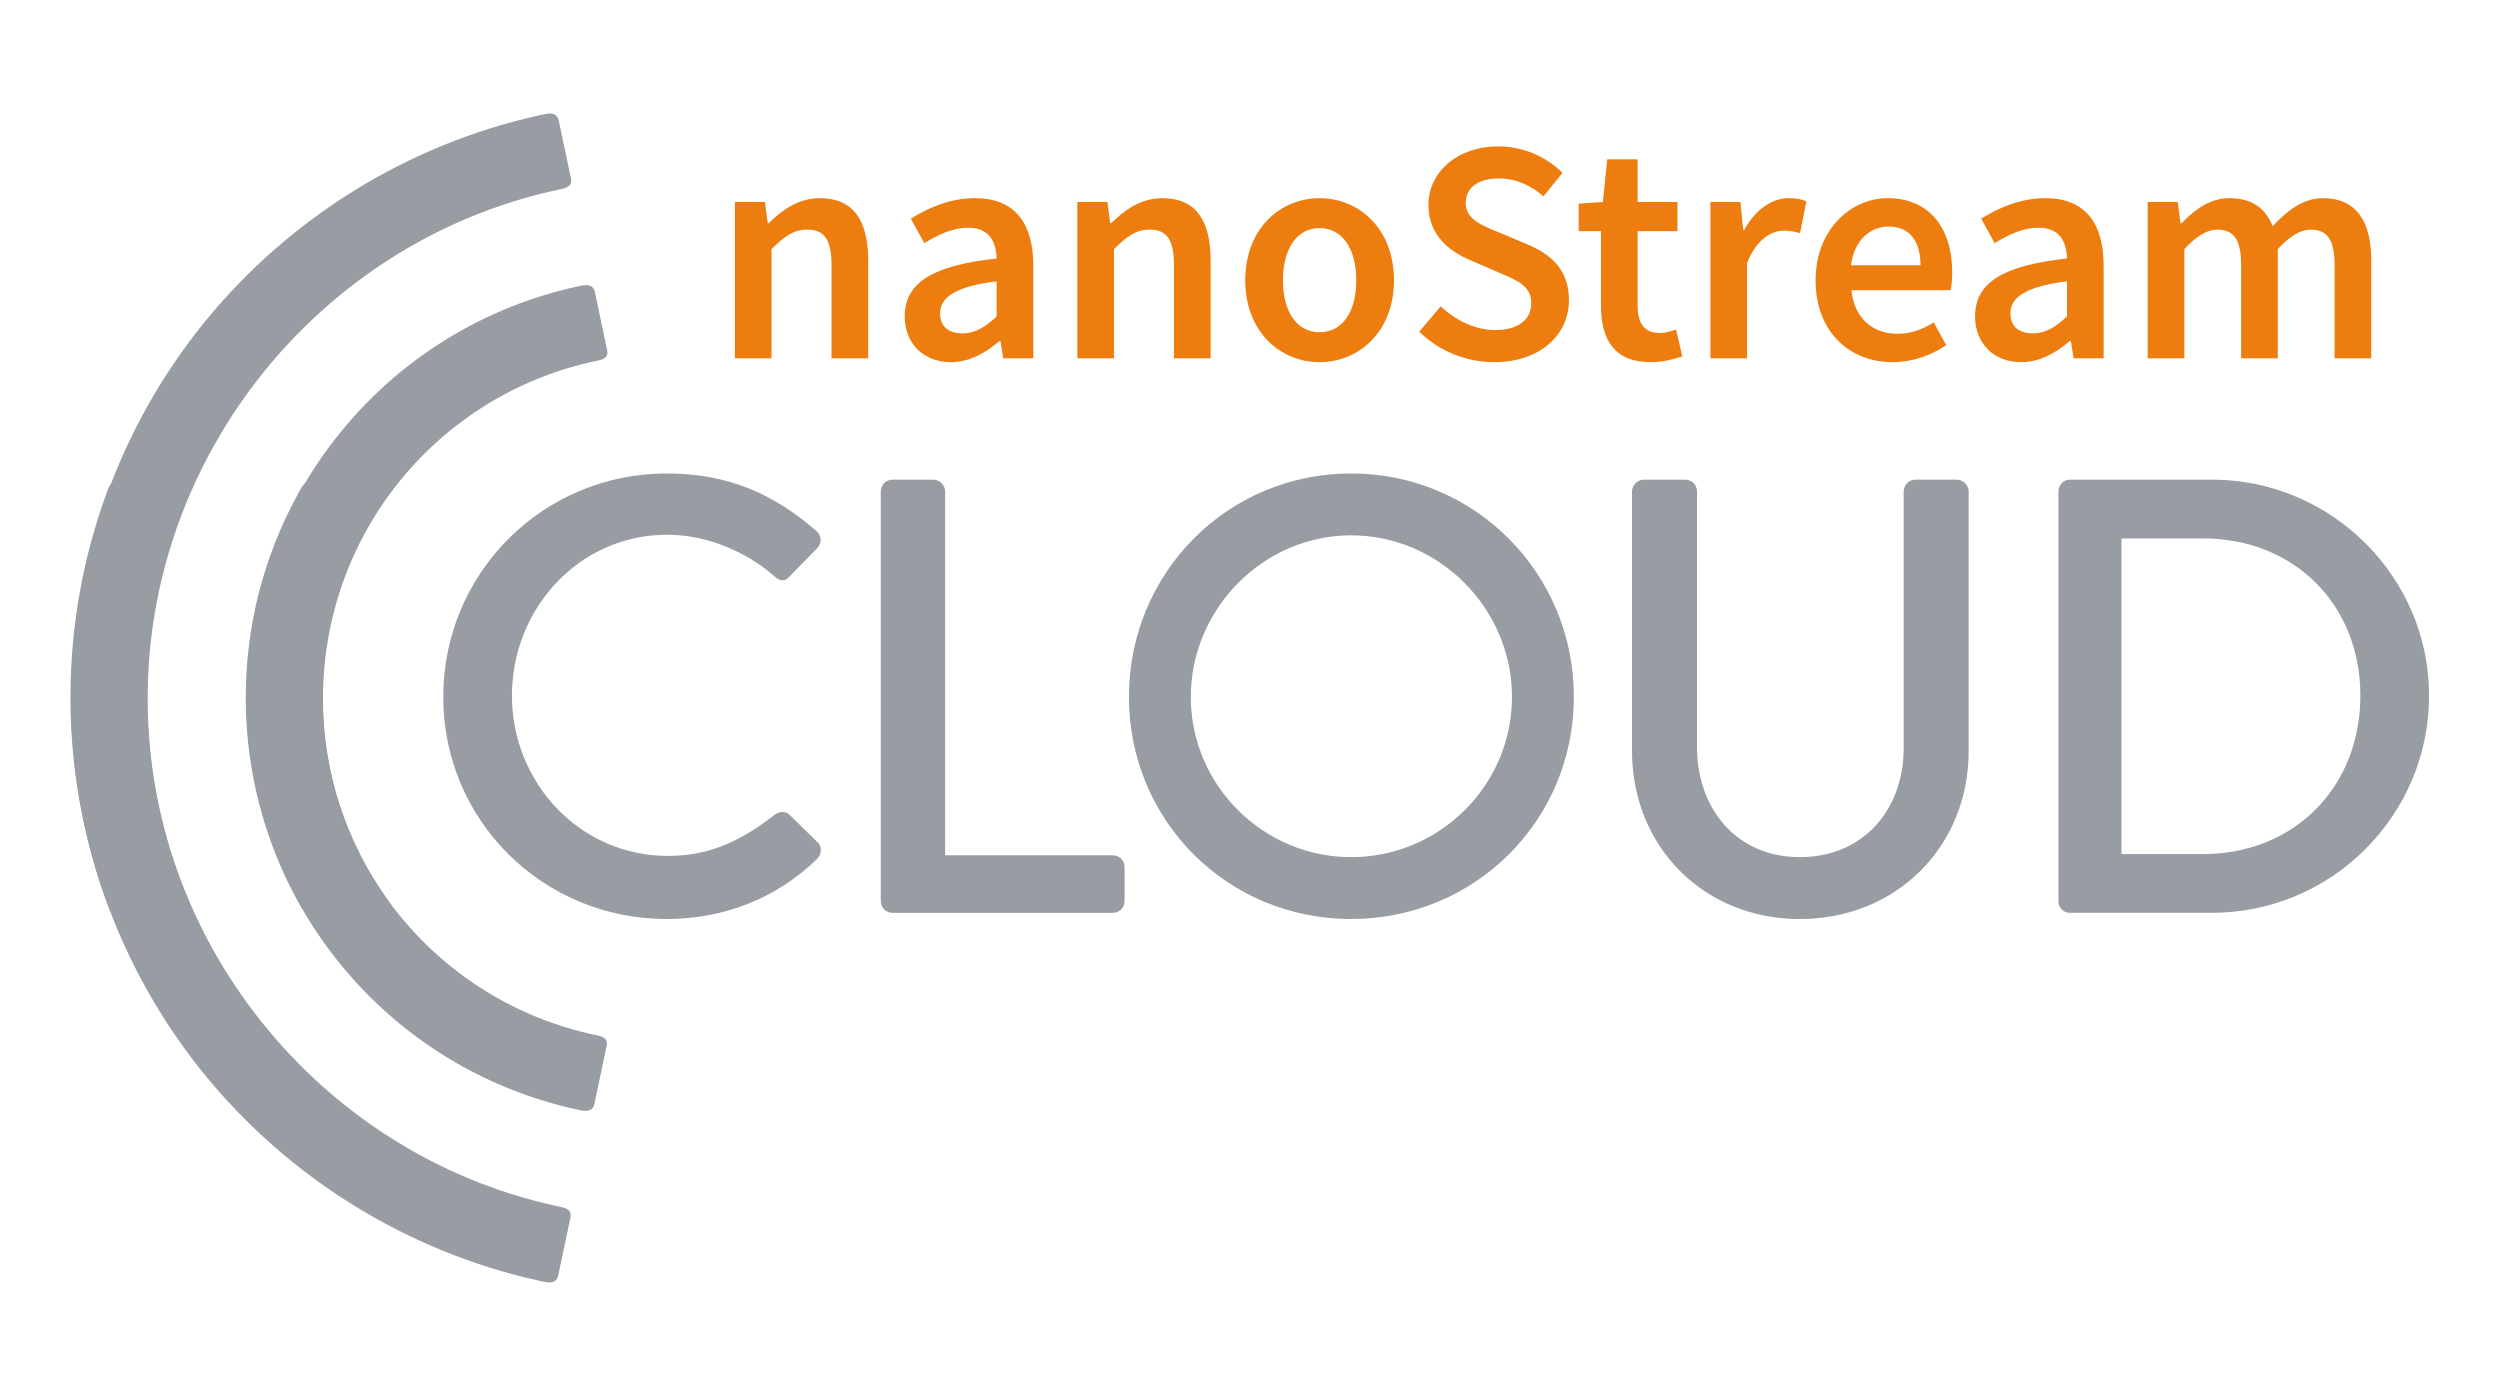 <?xml version="1.0" encoding="UTF-8" standalone="no"?>
<!DOCTYPE svg PUBLIC "-//W3C//DTD SVG 1.1//EN" "http://www.w3.org/Graphics/SVG/1.1/DTD/svg11.dtd">
<svg width="100%" height="100%" viewBox="0 0 1270 710" version="1.1" xmlns="http://www.w3.org/2000/svg" xmlns:xlink="http://www.w3.org/1999/xlink" xml:space="preserve" xmlns:serif="http://www.serif.com/" style="fill-rule:evenodd;clip-rule:evenodd;stroke-linejoin:round;stroke-miterlimit:2;">
    <g transform="matrix(1,0,0,1,0,-13.08)">
        <g transform="matrix(0.992,0,0,0.985,0,13.08)">
            <rect id="ArtBoard1" x="0" y="0" width="1280" height="720" style="fill:none;"/>
            <g id="ArtBoard11" serif:id="ArtBoard1">
                <g transform="matrix(6.177,0,0,6.221,-195.748,-130.315)">
                    <g transform="matrix(1,0,0,1,86.958,97.136)">
                        <path d="M0,-36.937C5.182,-36.937 8.927,-35.192 12.416,-32.166C12.877,-31.755 12.877,-31.14 12.467,-30.729L10.209,-28.42C9.85,-27.959 9.388,-27.959 8.927,-28.42C6.516,-30.524 3.232,-31.858 0.052,-31.858C-7.285,-31.858 -12.826,-25.702 -12.826,-18.52C-12.826,-11.337 -7.233,-5.232 0.103,-5.232C3.848,-5.232 6.464,-6.721 8.927,-8.618C9.388,-8.978 9.85,-8.926 10.158,-8.669L12.518,-6.36C12.928,-6.002 12.825,-5.335 12.467,-4.976C8.978,-1.59 4.566,0 0,0C-10.261,0 -18.52,-8.156 -18.52,-18.417C-18.52,-28.677 -10.261,-36.937 0,-36.937" style="fill:rgb(152,156,163);fill-rule:nonzero;"/>
                    </g>
                    <g transform="matrix(1,0,0,1,104.71,95.649)">
                        <path d="M0,-33.962C0,-34.475 0.41,-34.937 0.975,-34.937L4.36,-34.937C4.874,-34.937 5.335,-34.475 5.335,-33.962L5.335,-3.796L19.238,-3.796C19.802,-3.796 20.212,-3.335 20.212,-2.822L20.212,0C20.212,0.513 19.802,0.975 19.238,0.975L0.975,0.975C0.41,0.975 0,0.513 0,0L0,-33.962Z" style="fill:rgb(152,156,163);fill-rule:nonzero;"/>
                    </g>
                    <g transform="matrix(1,0,0,1,143.699,65.329)">
                        <path d="M0,26.677C7.337,26.677 13.339,20.727 13.339,13.39C13.339,6.105 7.337,0 0,0C-7.284,0 -13.286,6.105 -13.286,13.39C-13.286,20.727 -7.284,26.677 0,26.677M0,-5.13C10.261,-5.13 18.47,3.13 18.47,13.39C18.47,23.651 10.261,31.807 0,31.807C-10.26,31.807 -18.416,23.651 -18.416,13.39C-18.416,3.13 -10.26,-5.13 0,-5.13" style="fill:rgb(152,156,163);fill-rule:nonzero;"/>
                    </g>
                    <g transform="matrix(1,0,0,1,166.991,96.161)">
                        <path d="M0,-34.474C0,-34.987 0.463,-35.449 0.976,-35.449L4.413,-35.449C4.977,-35.449 5.388,-34.987 5.388,-34.474L5.388,-13.287C5.388,-8.157 8.671,-4.155 13.903,-4.155C19.187,-4.155 22.522,-8.105 22.522,-13.184L22.522,-34.474C22.522,-34.987 22.933,-35.449 23.497,-35.449L26.934,-35.449C27.447,-35.449 27.908,-34.987 27.908,-34.474L27.908,-12.927C27.908,-5.129 22.009,0.975 13.903,0.975C5.849,0.975 0,-5.129 0,-12.927L0,-34.474Z" style="fill:rgb(152,156,163);fill-rule:nonzero;"/>
                    </g>
                    <g transform="matrix(1,0,0,1,214.344,65.584)">
                        <path d="M0,26.166C7.542,26.166 13.03,20.625 13.03,13.032C13.03,5.491 7.542,0.002 0,0.002L-6.772,0.002L-6.772,26.166L0,26.166ZM-12.004,-3.897C-12.004,-4.41 -11.595,-4.873 -11.081,-4.873L0.718,-4.873C10.619,-4.873 18.726,3.183 18.726,13.032C18.726,22.985 10.619,31.039 0.718,31.039L-11.081,31.039C-11.595,31.039 -12.004,30.577 -12.004,30.064L-12.004,-3.897Z" style="fill:rgb(152,156,163);fill-rule:nonzero;"/>
                    </g>
                    <g transform="matrix(1,0,0,1,92.614,50.339)">
                        <path d="M0,-12.646L2.491,-12.646L2.724,-10.894L2.808,-10.894C3.969,-12.023 5.288,-12.962 7.062,-12.962C9.837,-12.962 11.051,-11.084 11.051,-7.812L11.051,0.316L8.012,0.316L8.012,-7.421C8.012,-9.553 7.399,-10.355 5.995,-10.355C4.855,-10.355 4.106,-9.796 3.04,-8.741L3.04,0.316L0,0.316L0,-12.646Z" style="fill:rgb(237,125,14);fill-rule:nonzero;"/>
                    </g>
                    <g transform="matrix(1,0,0,1,114.314,41.165)">
                        <path d="M0,6.017L0,3.104C-3.515,3.547 -4.686,4.466 -4.686,5.774C-4.686,6.919 -3.905,7.421 -2.817,7.421C-1.763,7.421 -0.96,6.903 0,6.017M-7.62,6.007C-7.62,3.23 -5.319,1.784 0,1.215C-0.042,-0.179 -0.601,-1.34 -2.354,-1.34C-3.641,-1.34 -4.854,-0.759 -5.995,-0.063L-7.114,-2.089C-5.689,-2.987 -3.852,-3.789 -1.794,-3.789C1.446,-3.789 3.04,-1.794 3.04,1.816L3.04,9.49L0.549,9.49L0.317,8.054L0.233,8.054C-0.928,9.046 -2.258,9.806 -3.789,9.806C-6.058,9.806 -7.62,8.265 -7.62,6.007" style="fill:rgb(237,125,14);fill-rule:nonzero;"/>
                    </g>
                    <g transform="matrix(1,0,0,1,121.005,50.339)">
                        <path d="M0,-12.646L2.491,-12.646L2.723,-10.894L2.808,-10.894C3.969,-12.023 5.289,-12.962 7.062,-12.962C9.837,-12.962 11.051,-11.084 11.051,-7.812L11.051,0.316L8.011,0.316L8.011,-7.421C8.011,-9.553 7.399,-10.355 5.996,-10.355C4.855,-10.355 4.106,-9.796 3.04,-8.741L3.04,0.316L0,0.316L0,-12.646Z" style="fill:rgb(237,125,14);fill-rule:nonzero;"/>
                    </g>
                    <g transform="matrix(1,0,0,1,144.13,44.164)">
                        <path d="M0,0.021C0,-2.576 -1.14,-4.307 -3.039,-4.307C-4.939,-4.307 -6.079,-2.576 -6.079,0.021C-6.079,2.617 -4.939,4.327 -3.039,4.327C-1.14,4.327 0,2.617 0,0.021M-9.204,0.021C-9.204,-4.296 -6.269,-6.787 -3.039,-6.787C0.19,-6.787 3.125,-4.296 3.125,0.021C3.125,4.316 0.19,6.808 -3.039,6.808C-6.269,6.808 -9.204,4.316 -9.204,0.021" style="fill:rgb(237,125,14);fill-rule:nonzero;"/>
                    </g>
                    <g transform="matrix(1,0,0,1,149.349,35.609)">
                        <path d="M0,12.835L1.784,10.735C3.02,11.912 4.677,12.703 6.281,12.703C8.223,12.703 9.288,11.821 9.288,10.476C9.288,9.057 8.175,8.602 6.607,7.938L4.249,6.914C2.55,6.207 0.76,4.861 0.76,2.338C0.76,-0.412 3.188,-2.528 6.555,-2.528C8.571,-2.528 10.523,-1.694 11.875,-0.327L10.302,1.615C9.204,0.681 8.033,0.132 6.555,0.132C4.919,0.132 3.853,0.897 3.853,2.159C3.853,3.515 5.167,4.016 6.598,4.602L8.925,5.578C10.978,6.434 12.413,7.731 12.413,10.233C12.413,13.031 10.091,15.363 6.218,15.363C3.885,15.363 1.637,14.444 0,12.835" style="fill:rgb(237,125,14);fill-rule:nonzero;"/>
                    </g>
                    <g transform="matrix(1,0,0,1,164.416,38.845)">
                        <path d="M0,7.44L0,1.266L-1.847,1.266L-1.847,-1.015L0.158,-1.152L0.517,-4.687L3.039,-4.687L3.039,-1.152L6.343,-1.152L6.343,1.266L3.039,1.266L3.039,7.435C3.039,8.96 3.631,9.709 4.876,9.709C5.319,9.709 5.847,9.562 6.227,9.414L6.744,11.652C6.037,11.884 5.135,12.127 4.095,12.127C1.107,12.127 0,10.237 0,7.44" style="fill:rgb(237,125,14);fill-rule:nonzero;"/>
                    </g>
                    <g transform="matrix(1,0,0,1,173.488,50.339)">
                        <path d="M0,-12.646L2.49,-12.646L2.724,-10.334L2.808,-10.334C3.731,-12.023 5.103,-12.962 6.491,-12.962C7.151,-12.962 7.567,-12.878 7.959,-12.699L7.431,-10.06C6.977,-10.186 6.639,-10.271 6.101,-10.271C5.066,-10.271 3.82,-9.563 3.04,-7.59L3.04,0.316L0,0.316L0,-12.646Z" style="fill:rgb(237,125,14);fill-rule:nonzero;"/>
                    </g>
                    <g transform="matrix(1,0,0,1,190.907,45.409)">
                        <path d="M0,-2.47C0,-4.465 -0.887,-5.679 -2.66,-5.679C-4.169,-5.679 -5.499,-4.549 -5.763,-2.47L0,-2.47ZM-8.697,-1.224C-8.697,-5.436 -5.773,-8.032 -2.723,-8.032C0.781,-8.032 2.628,-5.499 2.628,-1.879C2.628,-1.298 2.564,-0.718 2.497,-0.402L-5.731,-0.402C-5.479,1.9 -4,3.209 -1.911,3.209C-0.802,3.209 0.148,2.86 1.098,2.269L2.132,4.158C0.897,4.992 -0.665,5.562 -2.312,5.562C-5.89,5.562 -8.697,3.05 -8.697,-1.224" style="fill:rgb(237,125,14);fill-rule:nonzero;"/>
                    </g>
                    <g transform="matrix(1,0,0,1,203.05,41.165)">
                        <path d="M0,6.017L0,3.104C-3.515,3.547 -4.686,4.466 -4.686,5.774C-4.686,6.919 -3.905,7.421 -2.817,7.421C-1.763,7.421 -0.96,6.903 0,6.017M-7.62,6.007C-7.62,3.23 -5.319,1.784 0,1.215C-0.042,-0.179 -0.602,-1.34 -2.354,-1.34C-3.642,-1.34 -4.854,-0.759 -5.995,-0.063L-7.114,-2.089C-5.688,-2.987 -3.853,-3.789 -1.794,-3.789C1.446,-3.789 3.04,-1.794 3.04,1.816L3.04,9.49L0.55,9.49L0.317,8.054L0.232,8.054C-0.929,9.046 -2.259,9.806 -3.789,9.806C-6.058,9.806 -7.62,8.265 -7.62,6.007" style="fill:rgb(237,125,14);fill-rule:nonzero;"/>
                    </g>
                    <g transform="matrix(1,0,0,1,209.741,50.339)">
                        <path d="M0,-12.646L2.49,-12.646L2.724,-10.877L2.808,-10.877C3.905,-12.023 5.161,-12.962 6.786,-12.962C8.687,-12.962 9.769,-12.097 10.364,-10.641C11.604,-11.96 12.888,-12.962 14.534,-12.962C17.268,-12.962 18.534,-11.084 18.534,-7.812L18.534,0.316L15.494,0.316L15.494,-7.421C15.494,-9.553 14.861,-10.355 13.499,-10.355C12.676,-10.355 11.79,-9.827 10.786,-8.741L10.786,0.316L7.747,0.316L7.747,-7.421C7.747,-9.553 7.113,-10.355 5.752,-10.355C4.95,-10.355 4.042,-9.827 3.04,-8.741L3.04,0.316L0,0.316L0,-12.646Z" style="fill:rgb(237,125,14);fill-rule:nonzero;"/>
                    </g>
                    <g transform="matrix(1,0,0,1,76.885,96.712)">
                        <path d="M0,-66.309C0.676,-66.444 1.031,-66.281 1.135,-65.732L2.104,-61.13C2.289,-60.525 2.043,-60.226 1.356,-60.097L0.944,-60.007L0.778,-59.971C-18.778,-55.619 -32.955,-37.933 -32.955,-17.851C-32.955,-12.01 -31.774,-6.391 -29.623,-1.248L-29.497,-0.89C-29.337,-0.409 -29.627,0.122 -30.116,0.122L-35.226,0.118C-35.819,0.135 -36.079,-0.174 -36.313,-0.9C-38.258,-6.219 -39.313,-11.935 -39.313,-17.851C-39.313,-29.213 -35.368,-40.311 -28.205,-49.103C-21.171,-57.736 -11.349,-63.802 -0.537,-66.192C-0.496,-66.201 -0.455,-66.21 -0.414,-66.219" style="fill:rgb(152,156,163);fill-rule:nonzero;"/>
                    </g>
                    <g transform="matrix(1,0,0,1,56.37,45.732)">
                        <path d="M0,49.877C-2.729,44.874 -4.264,39.154 -4.264,33.129C-4.264,16.521 7.296,2.333 23.403,-1.08L23.516,-1.102C24.192,-1.238 24.546,-1.074 24.65,-0.525L25.619,4.077C25.805,4.681 25.559,4.98 24.872,5.11L24.823,5.12C11.597,7.874 2.095,19.506 2.095,33.129C2.095,39.293 4.058,45.065 7.437,49.789L7.615,50.091C7.834,50.533 7.415,51.099 7.057,51.103L1.375,51.099C0.782,51.115 0.526,50.892 0.104,50.08L0,49.877Z" style="fill:rgb(152,156,163);fill-rule:nonzero;"/>
                    </g>
                    <g transform="matrix(1,0,0,1,0.068,-0.647)">
                        <g transform="matrix(1,0,0,-1,76.775,61.56)">
                            <path d="M0,-66.309C0.676,-66.444 1.031,-66.281 1.135,-65.732L2.104,-61.13C2.289,-60.525 2.043,-60.226 1.356,-60.097L0.944,-60.007L0.778,-59.971C-18.778,-55.619 -32.955,-37.933 -32.955,-17.851C-32.955,-12.01 -31.774,-6.391 -29.623,-1.248L-29.497,-0.89C-29.337,-0.409 -29.627,0.122 -30.116,0.122L-35.226,0.118C-35.819,0.135 -36.079,-0.174 -36.313,-0.9C-38.258,-6.219 -39.313,-11.935 -39.313,-17.851C-39.313,-29.213 -35.368,-40.311 -28.205,-49.103C-21.171,-57.736 -11.349,-63.802 -0.537,-66.192C-0.496,-66.201 -0.455,-66.21 -0.414,-66.219" style="fill:rgb(152,156,163);fill-rule:nonzero;"/>
                        </g>
                        <g transform="matrix(1,0,0,-1,56.26,112.541)">
                            <path d="M0,49.877C-2.729,44.874 -4.264,39.154 -4.264,33.129C-4.264,16.521 7.296,2.333 23.403,-1.08L23.516,-1.102C24.192,-1.238 24.546,-1.074 24.65,-0.525L25.619,4.077C25.805,4.681 25.559,4.98 24.872,5.11L24.823,5.12C11.597,7.874 2.095,19.506 2.095,33.129C2.095,39.293 4.058,45.065 7.437,49.789L7.615,50.091C7.834,50.533 7.415,51.099 7.057,51.103L1.375,51.099C0.782,51.115 0.526,50.892 0.104,50.08L0,49.877Z" style="fill:rgb(152,156,163);fill-rule:nonzero;"/>
                        </g>
                    </g>
                </g>
            </g>
        </g>
    </g>
</svg>
